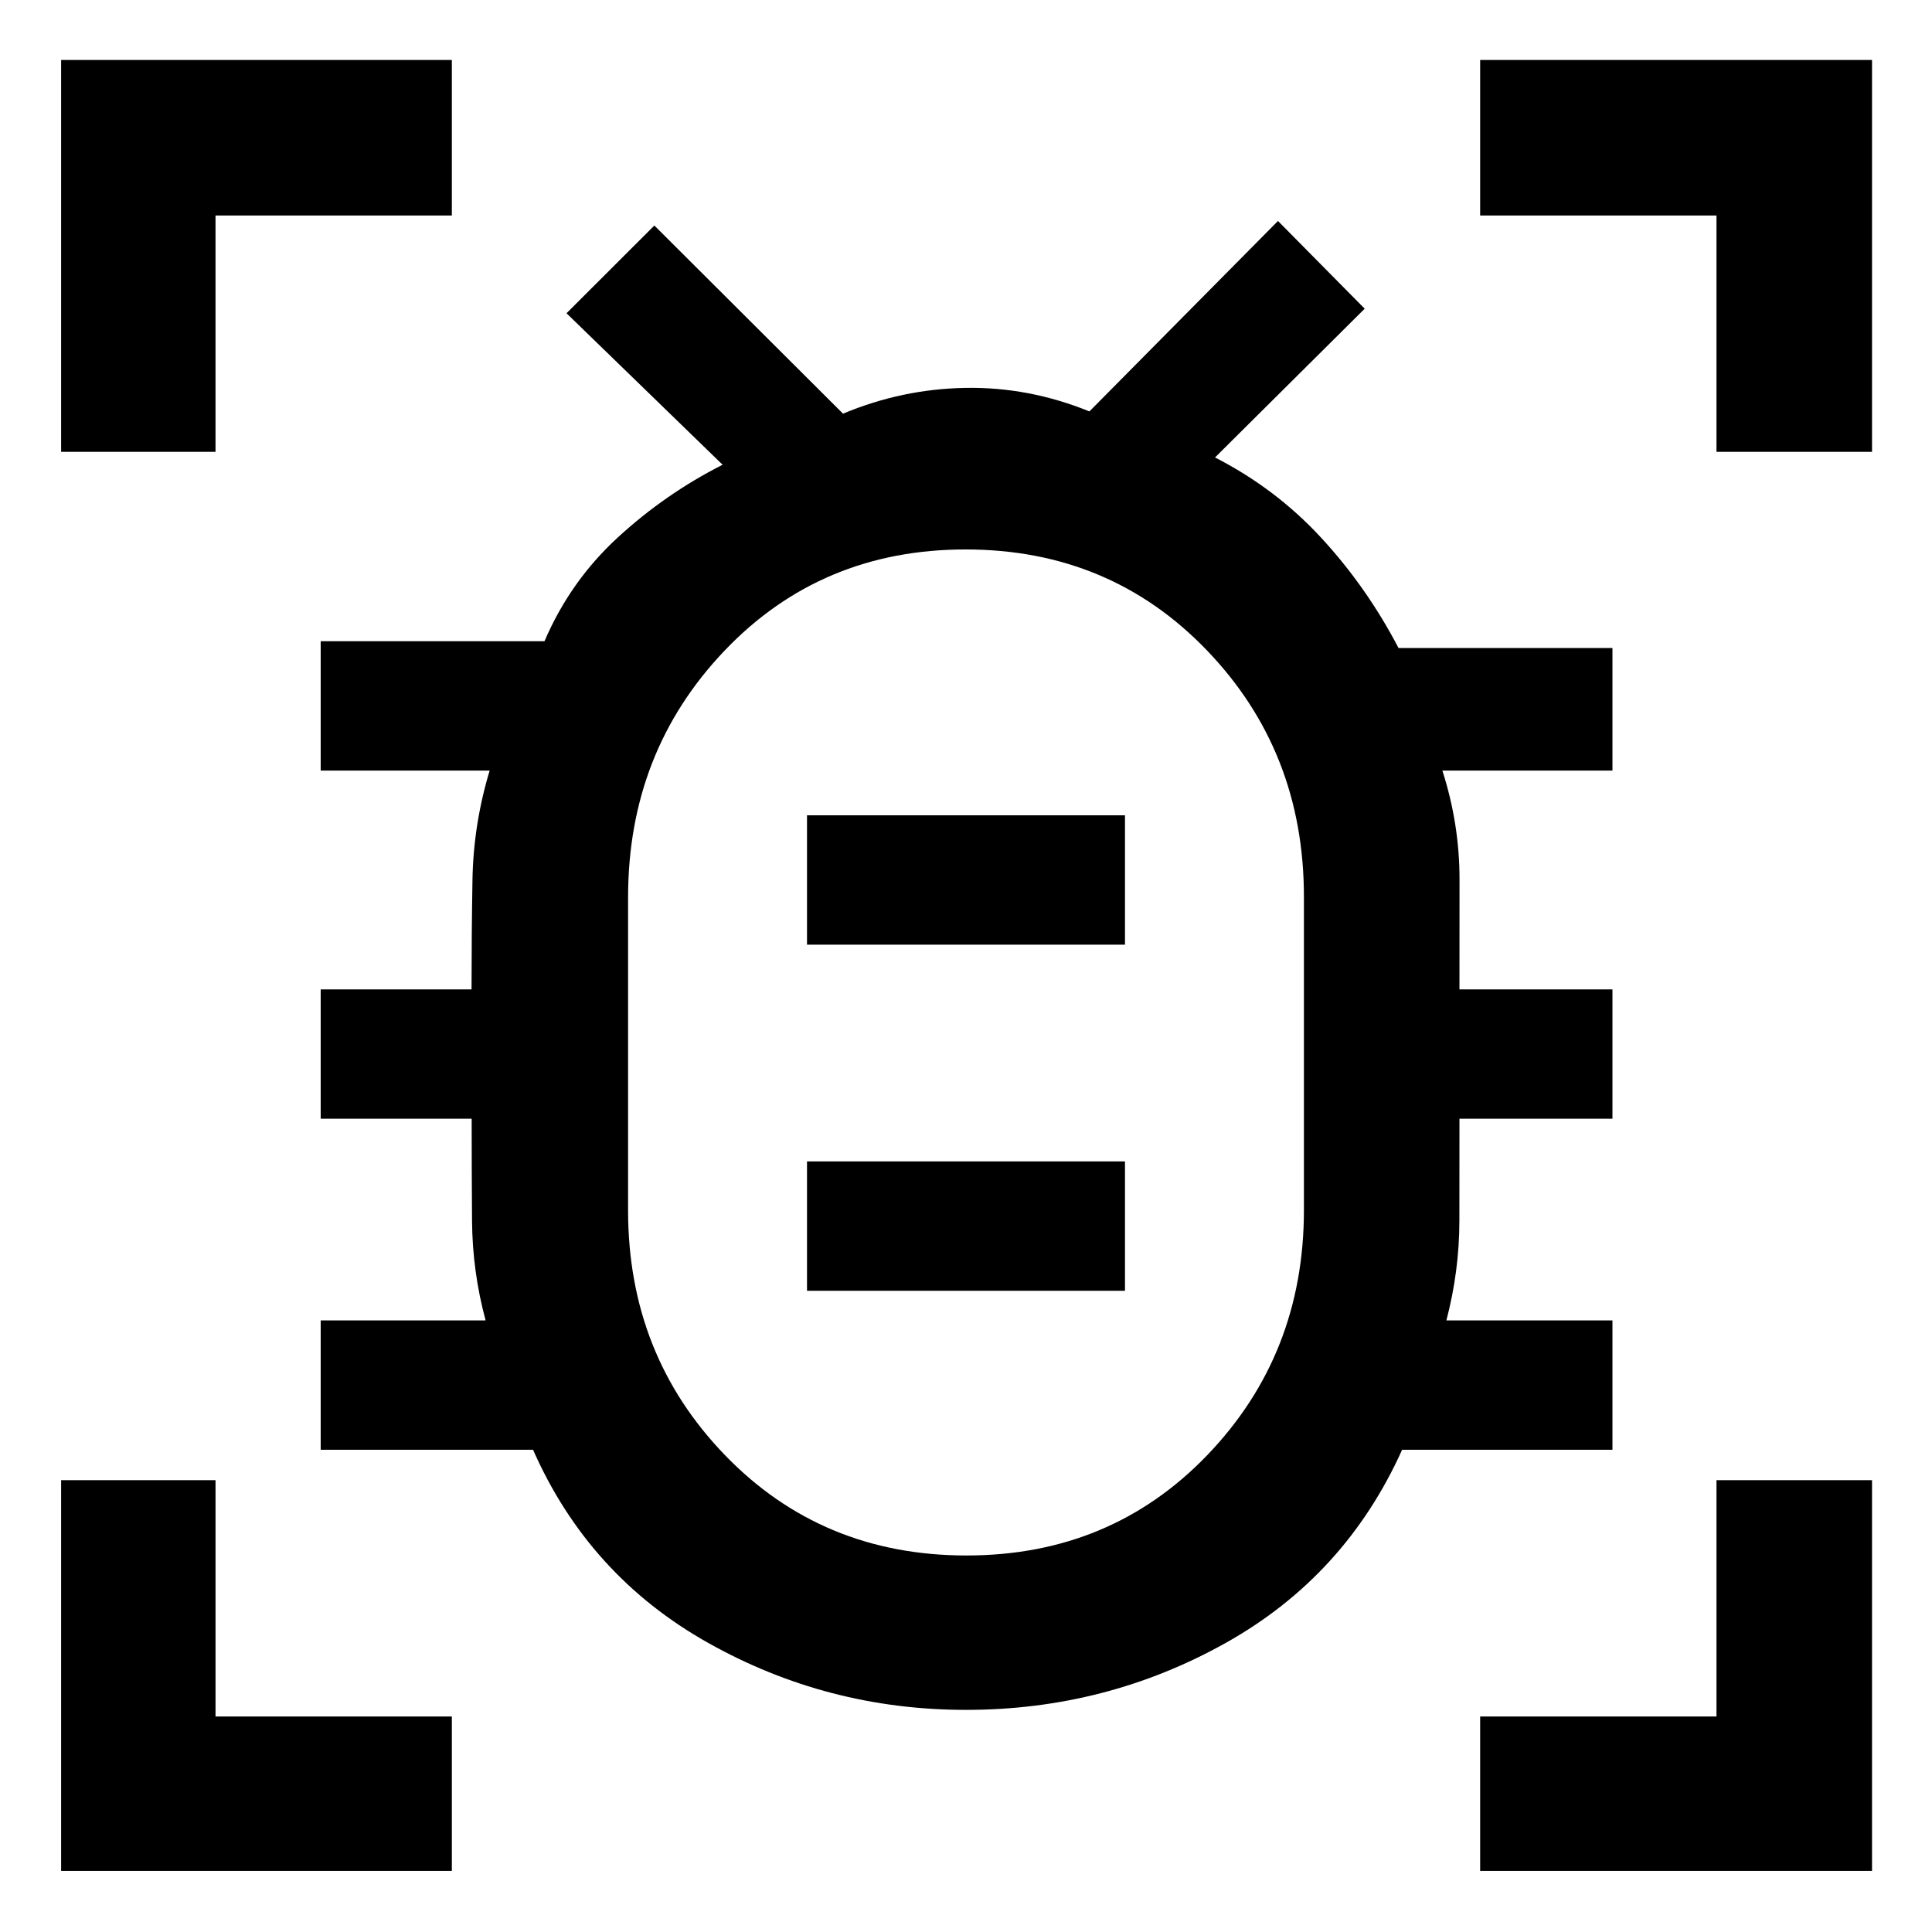 <svg xmlns="http://www.w3.org/2000/svg" height="48" viewBox="0 -960 960 960" width="48"><path d="M480.22-187.09q71.78 0 119.74-49.95 47.95-49.95 47.95-121.73V-514.4q0-72.25-48.17-122.41-48.18-50.17-119.96-50.17T360.04-636.7q-47.95 50.28-47.95 122.53v155.64q0 71.77 48.17 121.61 48.18 49.83 119.96 49.83ZM401-318.61h158v-64.28H401v64.28Zm0-172h158v-64.28H401v64.28Zm79 53.54h.5-.5.5-.5.5-.5.5-.5Zm-.02 326.7q-68.87 0-128.18-33.33-59.3-33.32-86.93-95.91H159.35v-64.28h81.95q-6.57-24.31-6.75-49.61-.18-25.3-.18-50.61h-75.02v-64.28h74.96q0-26.97.46-54.44t8.53-54.28h-83.95v-64.28h111.21q12.78-29.84 36.44-51.57 23.66-21.73 52.06-36.11l-77.56-75.28 43.65-43.59 93.75 93.5q29.21-12.26 60.72-12.82 31.51-.57 61.7 11.69l93.7-94.63 43.09 43.59-74.37 73.92q30.26 15.48 52.87 40.03 22.61 24.55 38.31 54.66h106.3v60.89H716.7q8.57 26.62 8.53 54.27-.03 27.64-.03 54.45h76.02v64.28H725.2q0 25.64-.04 50.68-.03 25.05-6.46 49.54h82.52v64.28H696.7q-28.23 62.72-87.67 95.98-59.44 33.26-129.05 33.26ZM30.37-735.48V-930.2h194.15v77.29H107.09v117.43H30.37Zm0 705.11v-194.15h76.72v117.43h117.43v76.72H30.37Zm705.11 0v-76.72h117.43v-117.43h77.29v194.15H735.48Zm117.43-705.11v-117.43H735.48v-77.29H930.2v194.72h-77.29Z"/></svg>